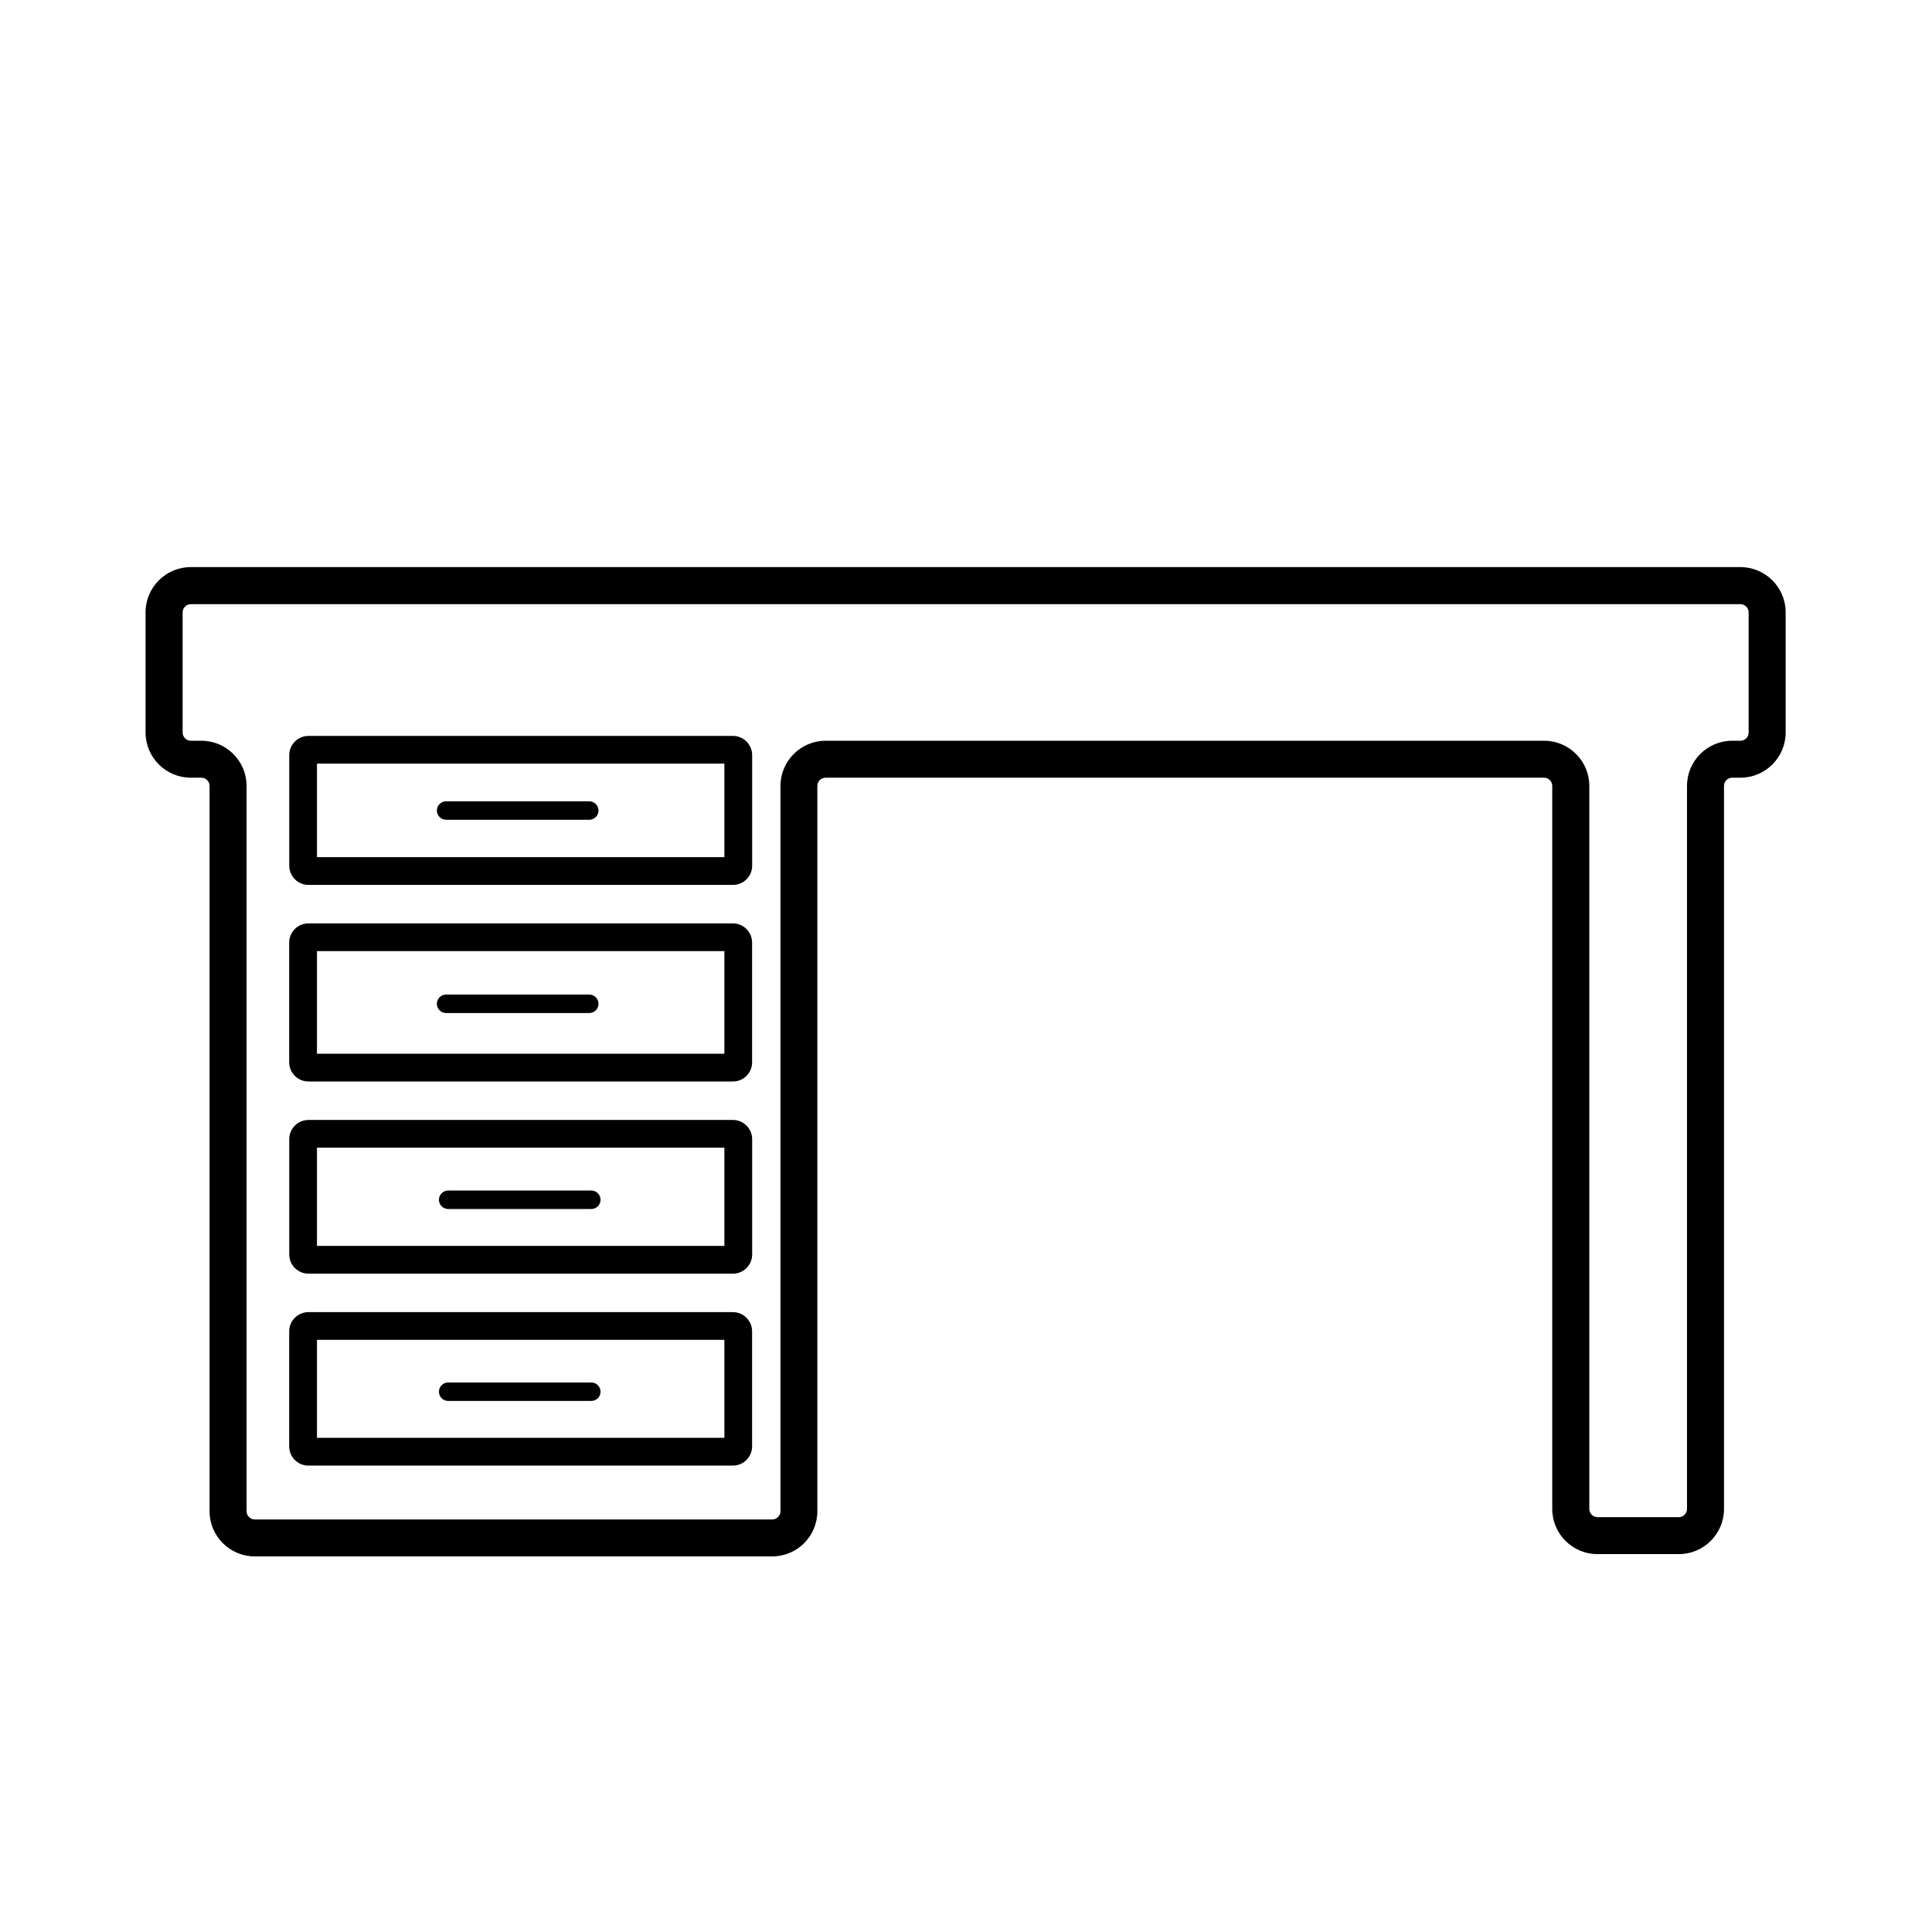 <?xml version="1.0" encoding="utf-8"?>
<!-- Generated by IcoMoon.io -->
<!DOCTYPE svg PUBLIC "-//W3C//DTD SVG 1.1//EN" "http://www.w3.org/Graphics/SVG/1.1/DTD/svg11.dtd">
<svg version="1.1" xmlns="http://www.w3.org/2000/svg" xmlns:xlink="http://www.w3.org/1999/xlink" width="32" height="32" viewBox="0 0 32 32">
<g>
</g>
	<path d="M12.14 21.096h-7.031c-0.175 0-0.318-0.143-0.318-0.318v-1.91c0-0.175 0.143-0.318 0.318-0.318h7.031c0.175 0 0.318 0.143 0.318 0.318v1.91c0 0.175-0.143 0.318-0.318 0.318v0zM5.25 20.636h6.748v-1.627h-6.748v1.627zM12.139 24.275h-7.031c-0.175 0-0.318-0.143-0.318-0.318l-0-1.906c0-0.175 0.143-0.318 0.318-0.318h7.031c0.175 0 0.318 0.143 0.318 0.318v1.906c0 0.175-0.142 0.318-0.318 0.318v0zM5.25 23.815h6.748v-1.623l-6.748 0v1.622zM12.14 14.657h-7.031c-0.175 0-0.318-0.143-0.318-0.318v-1.832c0-0.175 0.143-0.318 0.318-0.318h7.031c0.175 0 0.318 0.143 0.318 0.318v1.832c0 0.176-0.143 0.318-0.318 0.318v0zM5.25 14.197h6.748v-1.549h-6.748v1.549zM12.139 17.913h-7.031c-0.175 0-0.318-0.143-0.318-0.318v-1.983c0-0.175 0.143-0.318 0.318-0.318h7.031c0.175 0 0.318 0.143 0.318 0.318v1.983c0 0.176-0.142 0.318-0.318 0.318v0zM5.25 17.453h6.748v-1.7h-6.748v1.7zM9.76 13.578c0.085 0 0.153-0.069 0.153-0.153s-0.069-0.153-0.153-0.153h-2.371c-0.085 0-0.153 0.069-0.153 0.153s0.069 0.153 0.153 0.153h2.371zM9.76 16.779c0.085 0 0.153-0.069 0.153-0.153s-0.069-0.153-0.153-0.153h-2.371c-0.085 0-0.153 0.069-0.153 0.153s0.069 0.153 0.153 0.153h2.371zM9.794 20.025c0.085 0 0.153-0.069 0.153-0.153s-0.069-0.153-0.153-0.153h-2.371c-0.085 0-0.153 0.069-0.153 0.153s0.069 0.153 0.153 0.153h2.371zM9.794 23.204c0.085 0 0.153-0.069 0.153-0.153s-0.069-0.153-0.153-0.153h-2.371c-0.085 0-0.153 0.069-0.153 0.153s0.069 0.153 0.153 0.153h2.371zM12.792 25.779h-8.573c-0.412 0-0.748-0.336-0.748-0.748l0-12.015c0-0.073-0.062-0.135-0.135-0.135h-0.177c-0.412 0-0.748-0.336-0.748-0.748v-1.992c0-0.412 0.336-0.748 0.748-0.748h25.669c0.412 0 0.748 0.336 0.748 0.748v1.992c0 0.412-0.336 0.748-0.748 0.748h-0.139c-0.073 0-0.134 0.062-0.134 0.135v11.977c0 0.413-0.336 0.748-0.748 0.748h-1.349c-0.413 0-0.748-0.336-0.748-0.748l0-11.977c0-0.073-0.062-0.135-0.135-0.135h-11.902c-0.073 0-0.135 0.062-0.135 0.135v12.015c0 0.413-0.335 0.748-0.748 0.748v0zM3.16 10.007c-0.073 0-0.135 0.062-0.135 0.135v1.992c0 0.073 0.062 0.135 0.135 0.135h0.176c0.412 0 0.748 0.336 0.748 0.748v12.015c0 0.073 0.062 0.135 0.135 0.135h8.573c0.073 0 0.135-0.062 0.135-0.135v-12.015c0-0.412 0.336-0.748 0.748-0.748h11.901c0.413 0 0.748 0.336 0.748 0.748v11.977c0 0.073 0.062 0.135 0.135 0.135h1.349c0.073 0 0.134-0.062 0.134-0.135l0-11.977c0-0.412 0.336-0.748 0.748-0.748h0.139c0.073 0 0.134-0.062 0.134-0.135v-1.992c0-0.073-0.062-0.135-0.134-0.135l-25.669-0z" fill="#000000" />
</svg>
